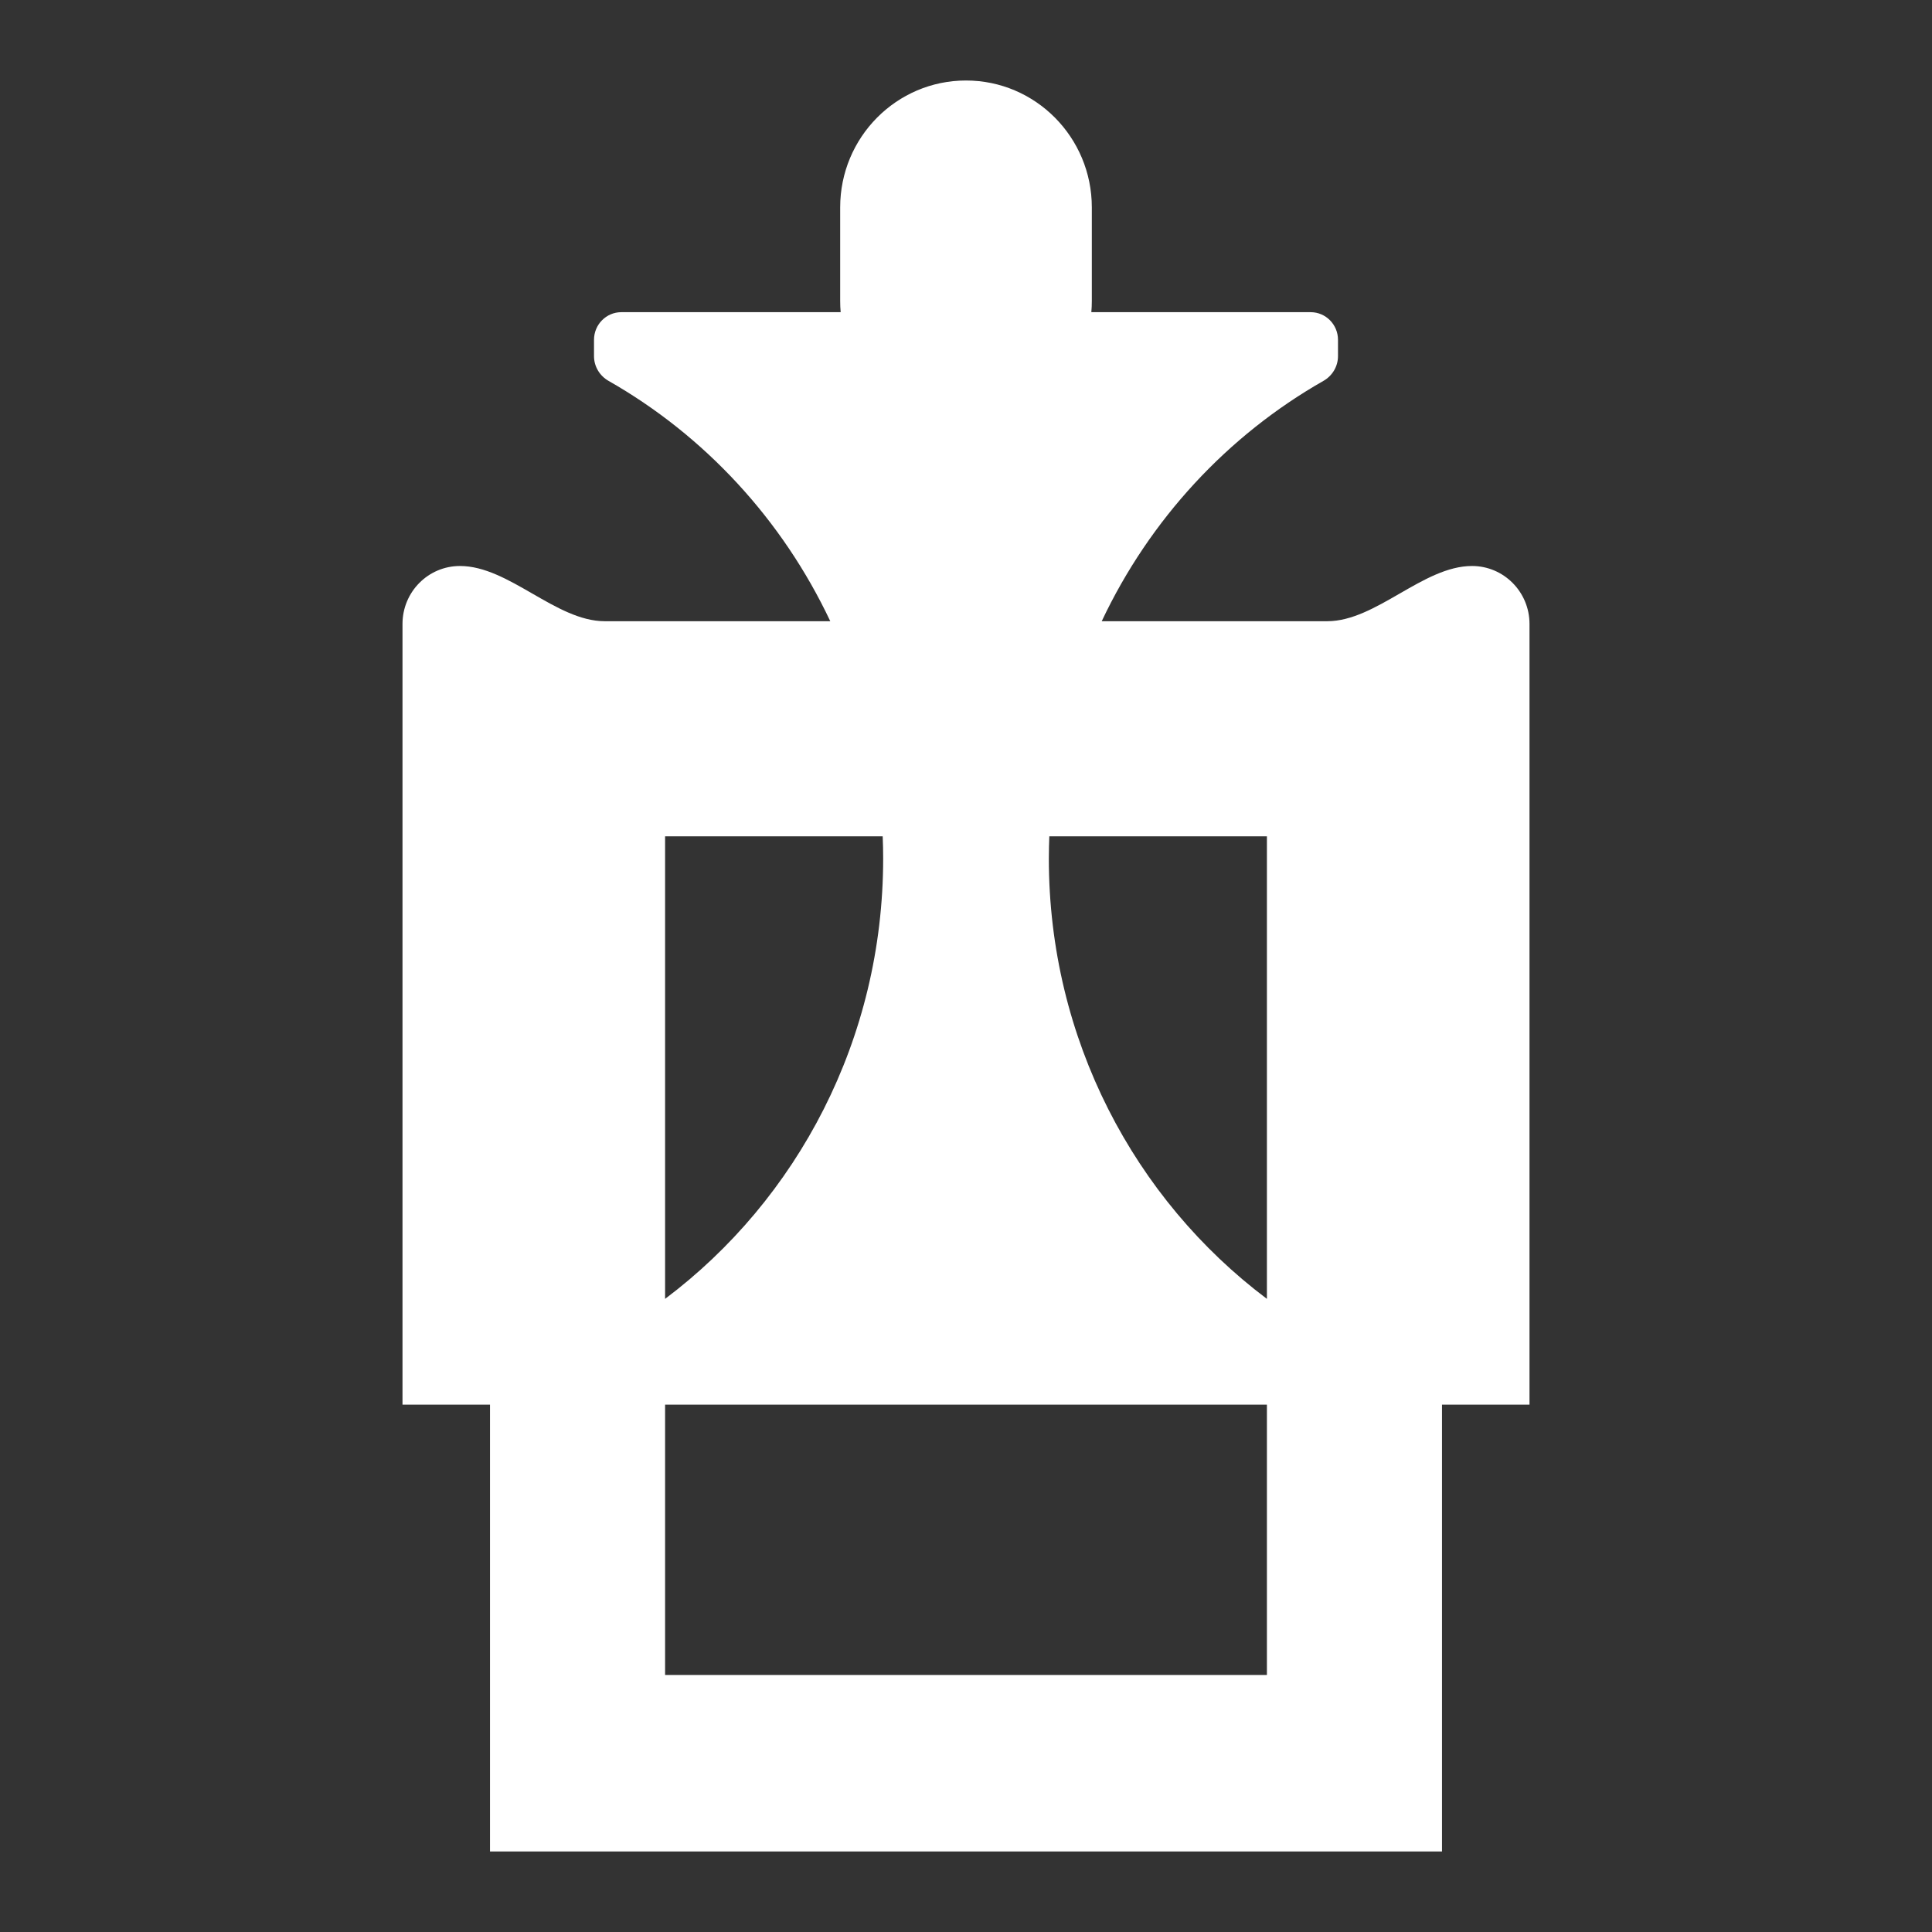<svg width='24' height='24'  fill='#fff' viewBox='0 0 24 24'  xmlns='http://www.w3.org/2000/svg'><rect x="0" y="0" width="24" height="24" fill="#333333" stroke="none"/> <path fill-rule='evenodd' clip-rule='evenodd' d='M10.437 2.576C10.437 1.706 11.137 1 12 1C12.863 1 13.563 1.706 13.563 2.576V3.741C13.563 3.788 13.561 3.833 13.557 3.878H16.282C16.469 3.878 16.621 4.032 16.621 4.221V4.424C16.621 4.552 16.551 4.668 16.441 4.731C15.248 5.41 14.282 6.454 13.686 7.717H16.487C17.095 7.717 17.678 7.031 18.286 7.031C18.68 7.031 19 7.353 19 7.751V17.449H17.913V23H6.087V17.449H5V7.751C5 7.353 5.319 7.031 5.714 7.031C6.322 7.031 6.905 7.717 7.513 7.717H10.314C9.718 6.454 8.752 5.41 7.559 4.731C7.449 4.668 7.379 4.552 7.379 4.424V4.221C7.379 4.032 7.531 3.878 7.718 3.878H10.443C10.439 3.833 10.437 3.788 10.437 3.741V2.576ZM8.262 17.449V20.807H15.738V17.449H8.262ZM15.738 16.135V10.389H13.035L13.034 10.419L13.033 10.45L13.032 10.484L13.031 10.511C13.03 10.562 13.029 10.613 13.029 10.664C13.029 12.909 14.095 14.9 15.738 16.135ZM10.965 10.389C10.969 10.48 10.971 10.572 10.971 10.664C10.971 12.909 9.905 14.9 8.262 16.135V10.389H10.965Z' /> </svg>